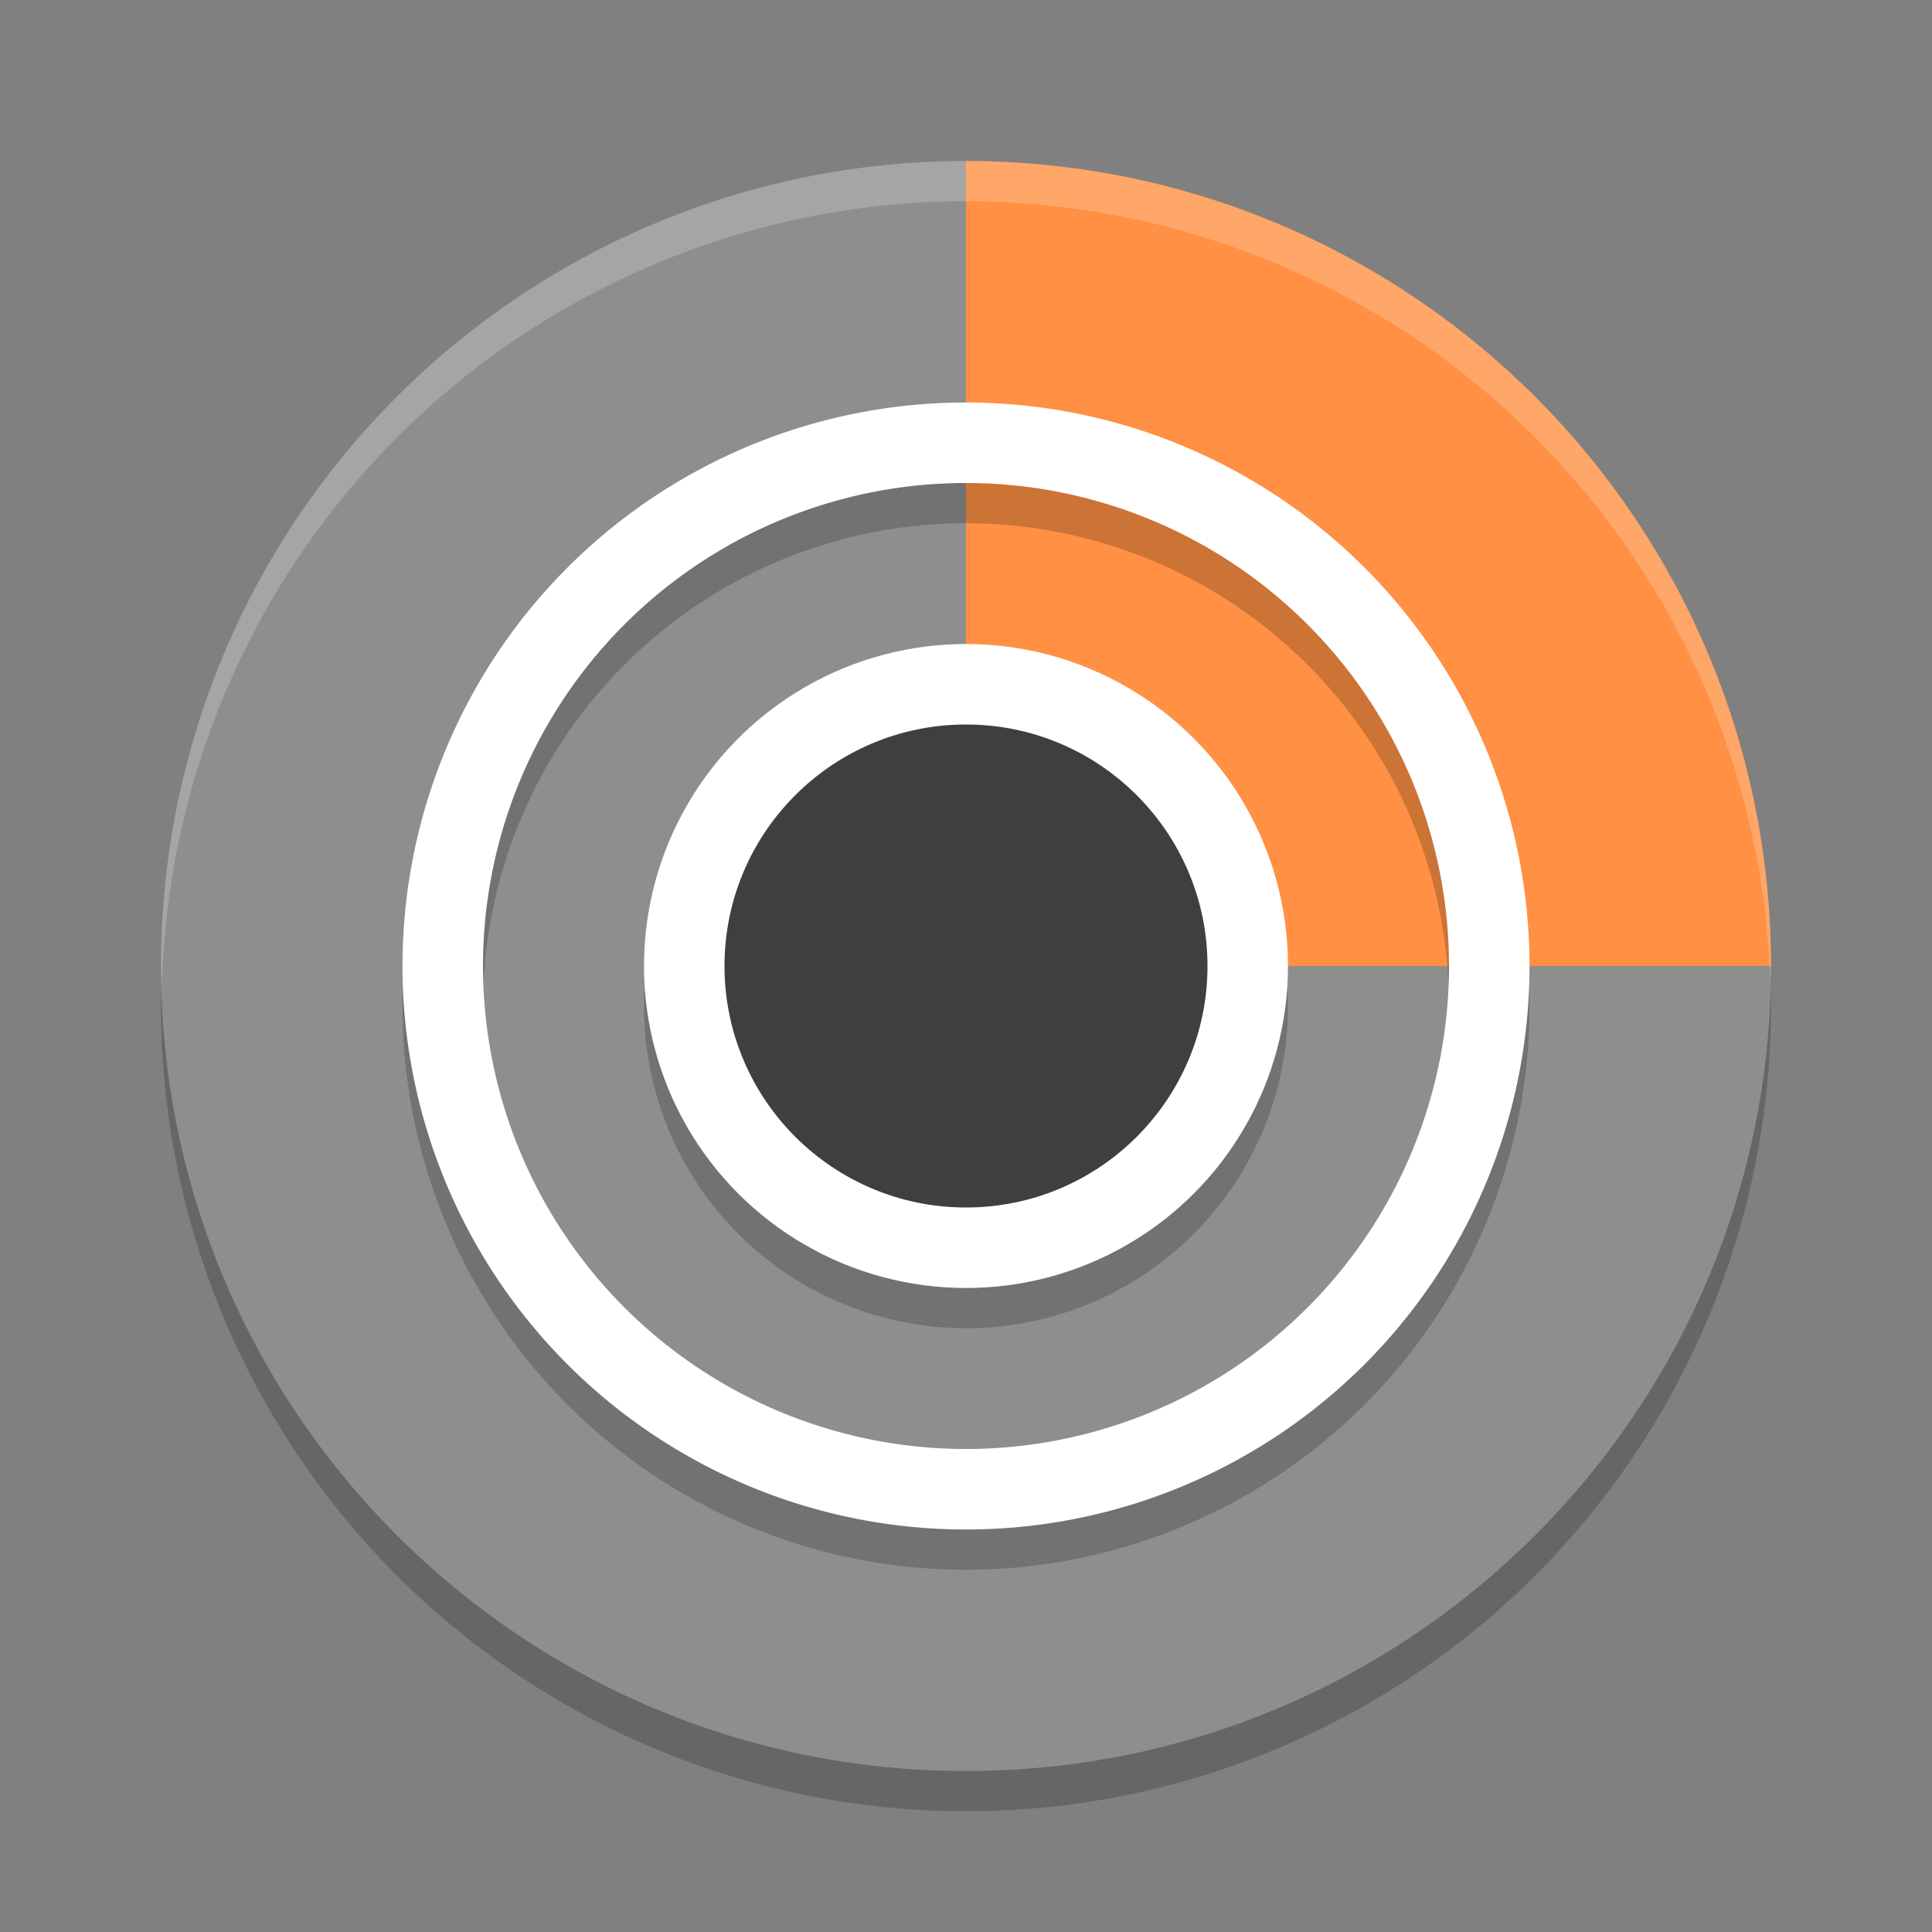 <svg width="48" height="48" version="1.1" viewBox="0 0 48 48" xmlns="http://www.w3.org/2000/svg">
 <rect x="0" y="0" width="48" height="48" fill="#808080" stroke="none"/>
 <circle cx="24" cy="25" r="20" style="opacity:.2"/>
 <path d="m44 24c0 11.046-8.954 20-20 20s-20-8.954-20-20 8.954-20 20-20c0.224 0 0.637 1.661 0.86 1.668 5.006 0.165 7.275 2.927 10.695 6.118 3.784 3.529 6.813 6.048 6.969 11.593 0.005 0.191 1.476 0.429 1.476 0.621z" style="fill:#8e8e8e"/>
 <path d="m44 24h-20v-20c11.046 0 20 8.954 20 20z" style="fill:#ff9044"/>
 <path d="M 24 4 A 20 20 0 0 0 4 24 A 20 20 0 0 0 4.021 24.582 A 20 20 0 0 1 24 5 A 20 20 0 0 1 43.979 24.418 A 20 20 0 0 0 44 24 A 20 20 0 0 0 24 4 z" style="fill:#ffffff;opacity:.2"/>
 <path d="m24 11a14 14 0 0 0 -14 14 14 14 0 0 0 14 14 14 14 0 0 0 14 -14 14 14 0 0 0 -14 -14zm0 2a12 12 0 0 1 12 12 12 12 0 0 1 -12 12 12 12 0 0 1 -12 -12 12 12 0 0 1 12 -12z" style="opacity:.2"/>
 <path d="m24 10a14 14 0 0 0 -14 14 14 14 0 0 0 14 14 14 14 0 0 0 14 -14 14 14 0 0 0 -14 -14zm0 2a12 12 0 0 1 12 12 12 12 0 0 1 -12 12 12 12 0 0 1 -12 -12 12 12 0 0 1 12 -12z" style="fill:#ffffff"/>
 <circle cx="24" cy="25" r="8" style="opacity:.2"/>
 <circle cx="24" cy="24" r="8" style="fill:#ffffff"/>
 <circle cx="24" cy="24" r="6" style="fill:#3f3f3f"/>
</svg>

